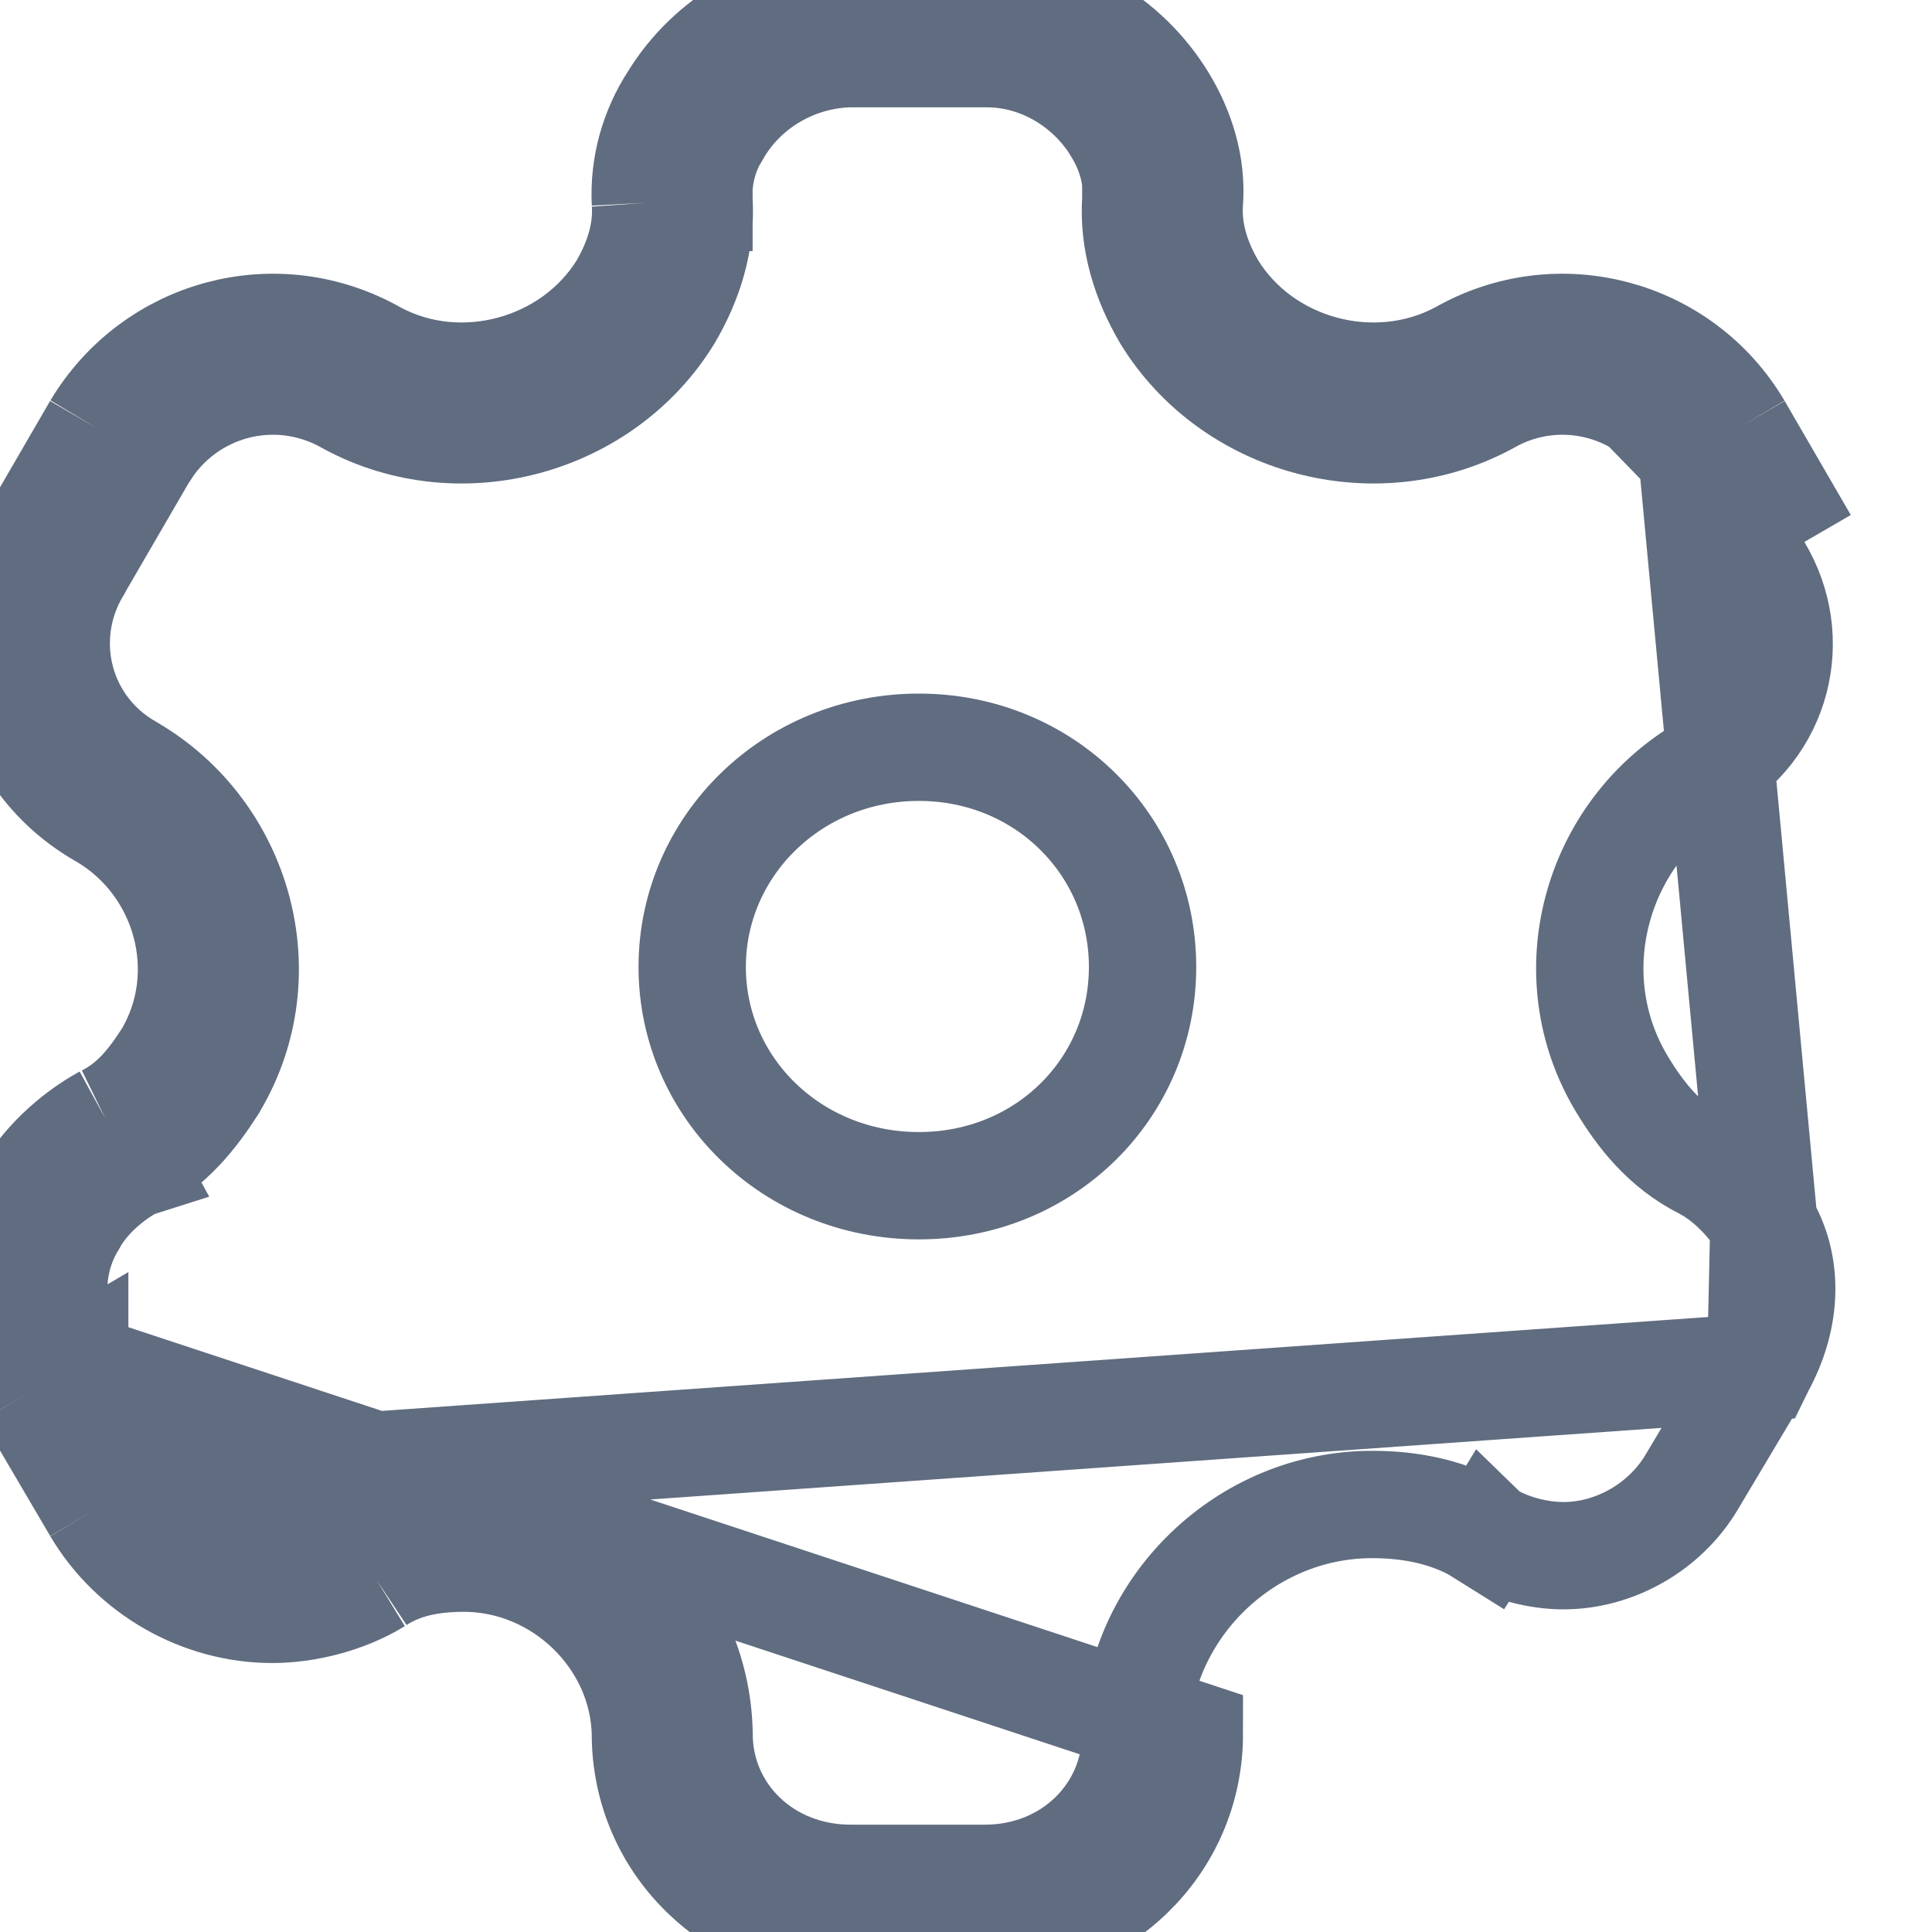 <svg width="18" height="18" viewBox="0 0 18 18" fill="none" xmlns="http://www.w3.org/2000/svg">
<path d="M10.833 0.936C10.998 1.206 11.109 1.539 11.081 1.89C11.063 2.16 11.145 2.43 11.293 2.682C11.762 3.447 12.801 3.735 13.61 3.303C14.521 2.781 15.671 3.096 16.195 3.987M10.833 0.936C10.492 0.378 9.876 0 9.195 0H7.899M10.833 0.936L10.833 0.936L10.833 0.936ZM16.195 3.987L15.762 4.238L15.763 4.239C15.377 3.584 14.53 3.352 13.859 3.737L13.852 3.741L13.846 3.744C12.804 4.3 11.474 3.935 10.866 2.943L10.861 2.934L10.861 2.934C10.678 2.621 10.555 2.252 10.582 1.856L10.582 1.851L10.583 1.851C10.6 1.629 10.531 1.4 10.406 1.197L10.406 1.196C10.15 0.776 9.689 0.5 9.195 0.5H7.906M16.195 3.987L16.811 5.049L16.195 3.987ZM7.906 0.5C7.908 0.5 7.91 0.5 7.912 0.5L7.899 0M7.906 0.5H7.899V0M7.906 0.5C7.405 0.516 6.948 0.786 6.698 1.196L6.691 1.208L6.69 1.208C6.569 1.395 6.501 1.623 6.512 1.861M7.899 0C7.227 0.018 6.611 0.378 6.271 0.936C6.096 1.206 5.995 1.539 6.013 1.89M6.512 1.861C6.512 1.859 6.512 1.858 6.512 1.856L6.013 1.89M6.512 1.861C6.512 1.862 6.512 1.863 6.512 1.864L6.013 1.89M6.512 1.861C6.538 2.255 6.415 2.623 6.233 2.934L6.228 2.943L6.228 2.943C5.621 3.933 4.291 4.302 3.255 3.743L3.246 3.738L3.246 3.738C2.567 3.352 1.726 3.582 1.33 4.241M6.013 1.89C6.032 2.16 5.949 2.43 5.802 2.682C5.332 3.447 4.293 3.735 3.493 3.303C2.573 2.781 1.433 3.096 0.899 3.987M1.33 4.241L1.332 4.238L0.899 3.987M1.33 4.241C1.329 4.242 1.329 4.243 1.328 4.244L0.899 3.987M1.33 4.241L0.715 5.3L0.714 5.303C0.329 5.956 0.546 6.787 1.209 7.16L1.217 7.165L1.217 7.165C2.23 7.76 2.597 9.081 1.991 10.101L1.987 10.109L1.982 10.117C1.814 10.378 1.59 10.677 1.214 10.865M0.899 3.987L0.283 5.049C-0.241 5.94 0.053 7.083 0.964 7.596C1.745 8.055 2.021 9.072 1.561 9.846C1.405 10.089 1.24 10.296 0.982 10.422M1.214 10.865C1.216 10.864 1.219 10.862 1.222 10.861L0.982 10.422M1.214 10.865C1.21 10.867 1.206 10.869 1.202 10.871L0.982 10.422M1.214 10.865C0.979 10.996 0.78 11.198 0.685 11.372L0.679 11.383L0.673 11.393C0.438 11.778 0.439 12.283 0.696 12.726L0.696 12.725L0.265 12.978M0.982 10.422C0.669 10.593 0.393 10.863 0.246 11.133C-0.094 11.691 -0.076 12.393 0.265 12.978M0.265 12.978L0.697 12.727M0.265 12.978L0.899 14.058M0.697 12.727L11.081 16.155C11.081 17.19 10.235 18 9.177 18H7.926C6.859 18 6.013 17.19 6.013 16.155C5.995 15.264 5.231 14.517 4.321 14.517C4.017 14.517 3.741 14.571 3.511 14.724M0.697 12.727L1.33 13.804L0.899 14.058M0.697 12.727L1.33 13.804M0.899 14.058C1.24 14.634 1.874 14.994 2.536 14.994C2.849 14.994 3.217 14.904 3.511 14.724M0.899 14.058L1.33 13.805L1.33 13.804M3.511 14.724L3.251 14.297C3.248 14.299 3.246 14.3 3.244 14.302M3.511 14.724L3.234 14.308C3.238 14.306 3.241 14.303 3.244 14.302M3.244 14.302C3.036 14.426 2.764 14.494 2.536 14.494C2.051 14.494 1.58 14.227 1.33 13.804M3.244 14.302C3.584 14.079 3.966 14.017 4.321 14.017C5.499 14.017 6.489 14.978 6.513 16.145L6.513 16.155H6.513C6.513 16.896 7.117 17.5 7.926 17.5H9.177C9.975 17.5 10.581 16.897 10.581 16.155V16.147L10.581 16.14C10.617 14.978 11.603 14.017 12.783 14.017C13.134 14.017 13.512 14.081 13.856 14.3M1.33 13.804L16.401 12.737C16.402 12.735 16.403 12.732 16.404 12.73M13.856 14.3C13.855 14.299 13.854 14.298 13.853 14.297L13.592 14.724L13.861 14.303C13.86 14.302 13.858 14.301 13.856 14.3ZM13.856 14.3C14.065 14.426 14.331 14.494 14.567 14.494C15.042 14.494 15.513 14.229 15.764 13.804L15.765 13.802L16.404 12.73M16.404 12.73C16.66 12.26 16.66 11.775 16.434 11.399M16.404 12.73L16.434 11.399M16.434 11.399C16.292 11.182 16.105 10.986 15.883 10.867C15.504 10.678 15.279 10.377 15.114 10.105C14.495 9.084 14.864 7.76 15.877 7.165L15.887 7.159L15.887 7.159C16.558 6.785 16.772 5.957 16.382 5.306L16.379 5.3L16.379 5.3L15.764 4.241L16.434 11.399Z" stroke="#606C80"/>
<path d="M8.561 11.047C7.378 11.047 6.449 10.131 6.449 9.009C6.449 7.885 7.38 6.962 8.561 6.962C9.734 6.962 10.645 7.878 10.645 9.009C10.645 10.138 9.737 11.047 8.561 11.047Z" stroke="#606C80"/>
</svg>
